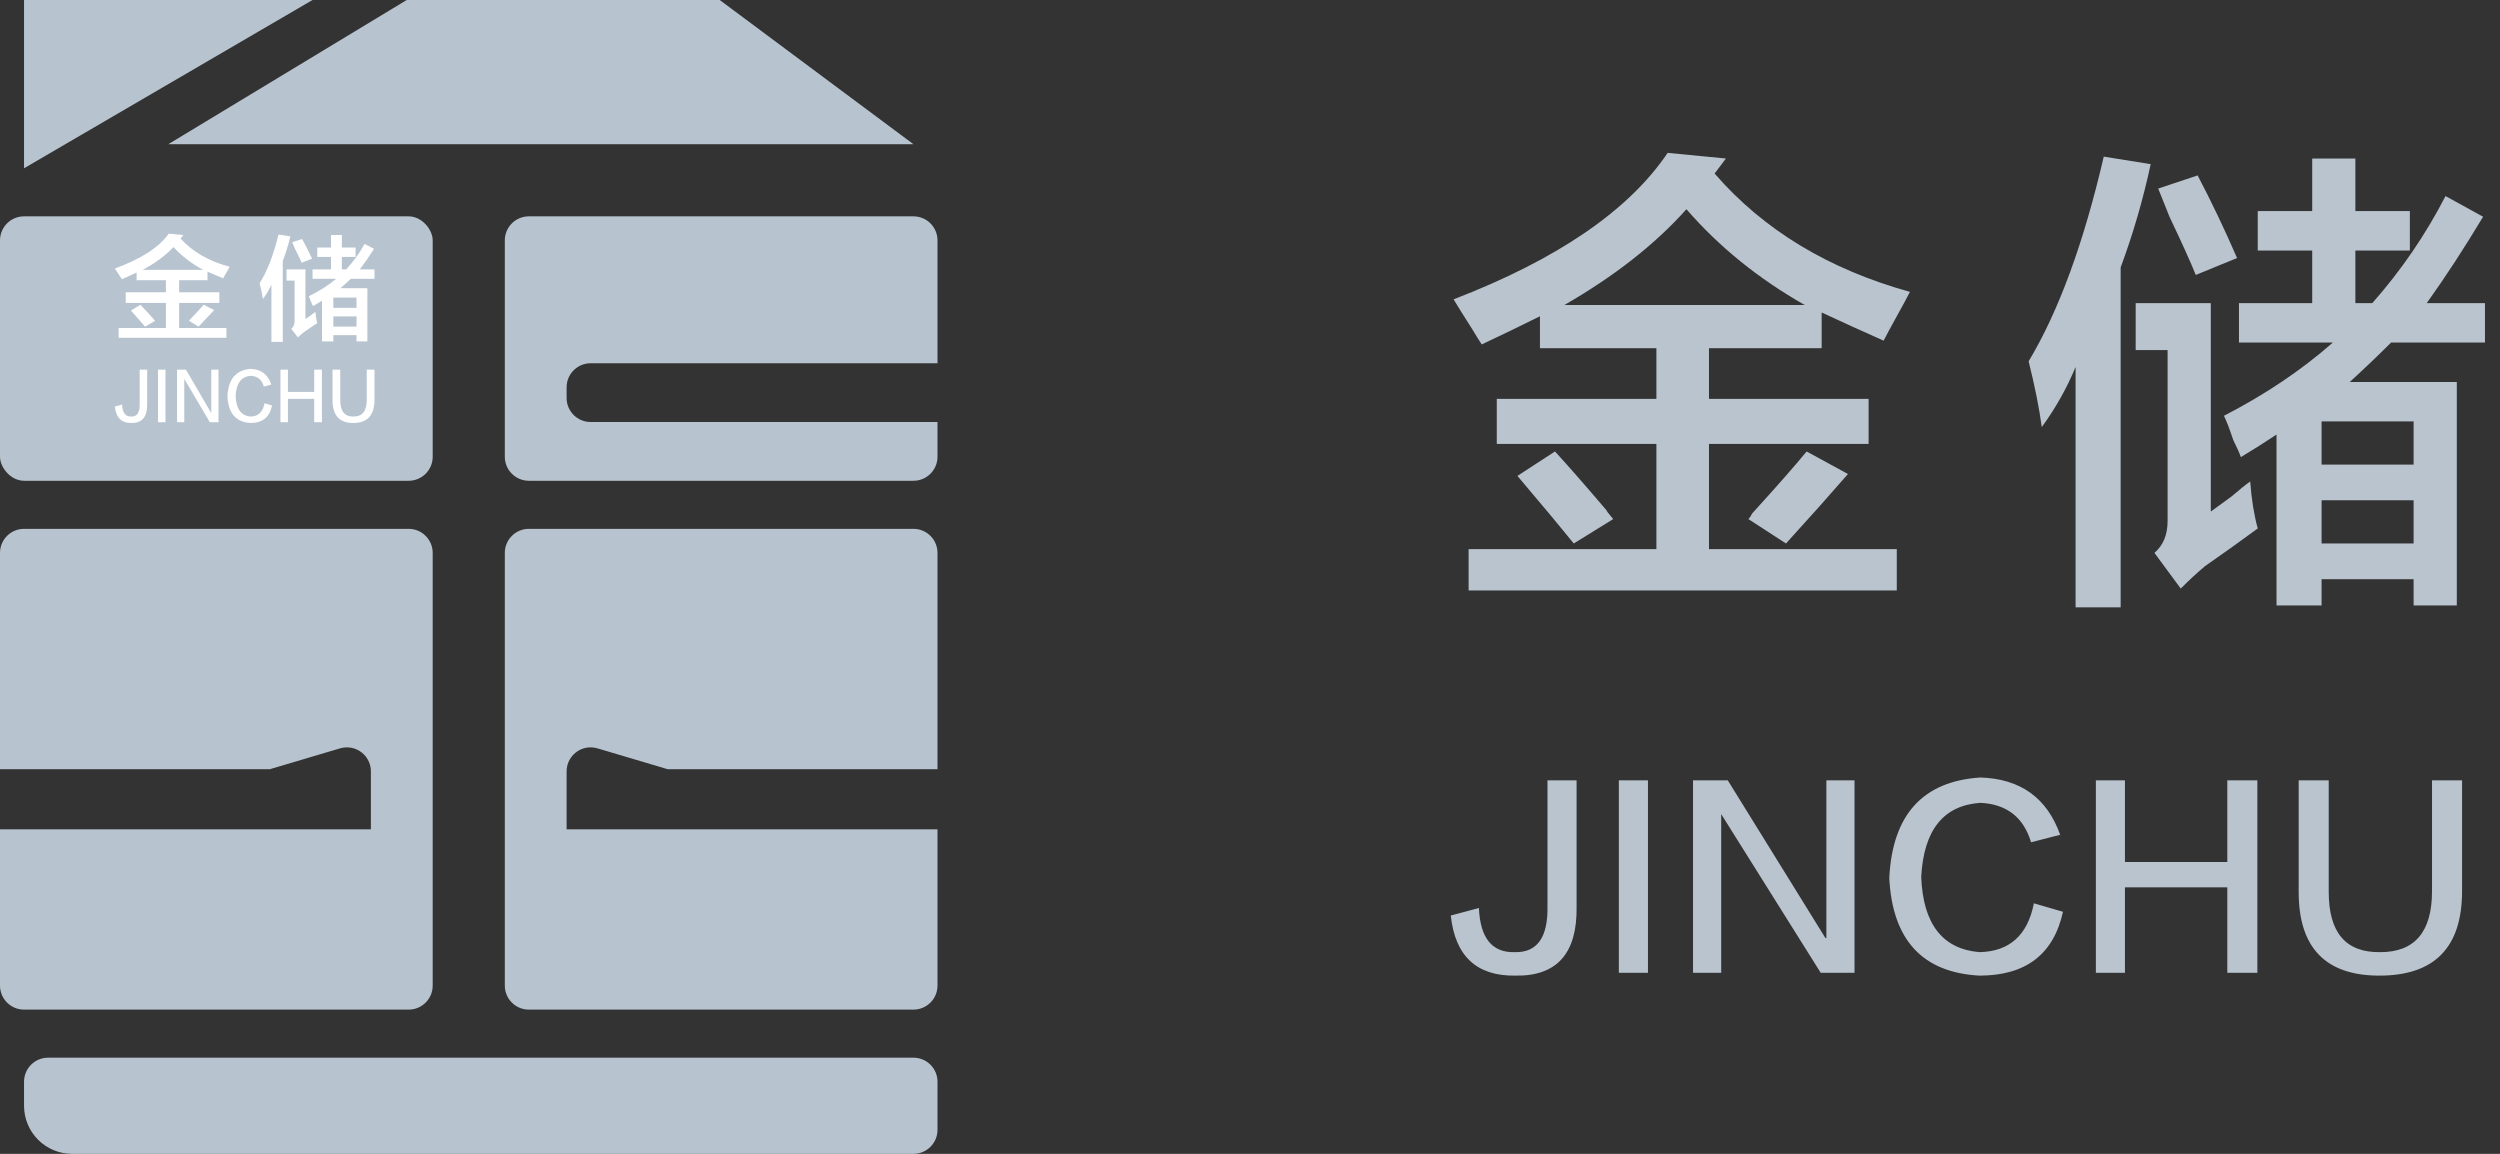 <?xml version="1.0" encoding="UTF-8"?>
<svg width="104px" height="48px" viewBox="0 0 104 48" version="1.1" xmlns="http://www.w3.org/2000/svg" xmlns:xlink="http://www.w3.org/1999/xlink">
    <rect x="0" y="0" width="104" height="48" fill="#333333" stroke="none"/>
    <!-- Generator: Sketch 57.1 (83088) - https://sketch.com -->
    <title>金储</title>
    <desc>Created with Sketch.</desc>
    <g id="页面-1" stroke="none" stroke-width="1" fill="none" fill-rule="evenodd">
        <g id="首页" transform="translate(-433, -2159)">
            <g id="金储" transform="translate(433, 2159)">
                <path d="M78.359,14.172 C77.422,13.755 76.563,13.365 75.781,13 L75.781,14.484 L71.094,14.484 L71.094,16.594 L77.734,16.594 L77.734,18.469 L71.094,18.469 L71.094,22.844 L78.906,22.844 L78.906,24.562 L61.094,24.562 L61.094,22.844 L68.906,22.844 L68.906,18.469 L62.266,18.469 L62.266,16.594 L68.906,16.594 L68.906,14.484 L64.062,14.484 L64.062,13.156 C63.333,13.521 62.526,13.911 61.641,14.328 C61.536,14.172 61.406,13.964 61.25,13.703 C60.885,13.13 60.625,12.714 60.469,12.453 C64.792,10.786 67.76,8.755 69.375,6.359 L71.797,6.594 L71.328,7.219 C73.359,9.563 76.068,11.203 79.453,12.141 C79.349,12.349 79.167,12.687 78.906,13.156 C78.646,13.625 78.464,13.964 78.359,14.172 Z M70.156,8.703 C68.854,10.161 67.161,11.49 65.078,12.688 L75.078,12.688 C73.151,11.594 71.51,10.266 70.156,8.703 Z M74.297,22.609 L72.734,21.594 C72.786,21.542 72.839,21.464 72.891,21.359 C73.932,20.214 74.687,19.354 75.156,18.781 L76.875,19.719 C76.198,20.5 75.339,21.464 74.297,22.609 Z M65.469,22.609 C65.052,22.089 64.271,21.151 63.125,19.797 L64.688,18.781 C65.26,19.406 65.99,20.24 66.875,21.281 C66.771,21.177 66.849,21.281 67.109,21.594 L65.469,22.609 Z M93.922,10.422 L93.922,8.781 L96.188,8.781 L96.188,6.594 L97.984,6.594 L97.984,8.781 L100.25,8.781 L100.25,10.422 L97.984,10.422 L97.984,12.609 L98.688,12.609 C99.885,11.255 100.901,9.771 101.734,8.156 L103.297,9.016 C102.516,10.318 101.734,11.516 100.953,12.609 L103.375,12.609 L103.375,14.25 L99.469,14.25 C98.948,14.771 98.375,15.318 97.75,15.891 L102.203,15.891 L102.203,25.188 L100.406,25.188 L100.406,24.094 L96.578,24.094 L96.578,25.188 L94.703,25.188 L94.703,18.078 C94.234,18.391 93.74,18.703 93.219,19.016 C93.167,18.859 93.063,18.625 92.906,18.312 C92.75,17.844 92.62,17.505 92.516,17.297 C94.234,16.411 95.745,15.396 97.047,14.25 L93.141,14.25 L93.141,12.609 L96.188,12.609 L96.188,10.422 L93.922,10.422 Z M86.344,25.266 L86.344,15.266 C85.979,16.151 85.51,16.984 84.938,17.766 C84.833,16.984 84.651,16.073 84.391,15.031 C85.641,12.948 86.682,10.109 87.516,6.516 L89.469,6.828 C89.156,8.286 88.74,9.719 88.219,11.125 L88.219,25.266 L86.344,25.266 Z M90.719,24.484 L89.625,23 C89.99,22.687 90.172,22.245 90.172,21.672 L90.172,14.562 L88.844,14.562 L88.844,12.609 L91.969,12.609 L91.969,21.281 C92.177,21.125 92.464,20.917 92.828,20.656 C93.193,20.344 93.453,20.135 93.609,20.031 C93.661,20.76 93.766,21.411 93.922,21.984 C93.141,22.557 92.411,23.078 91.734,23.547 C91.422,23.807 91.083,24.12 90.719,24.484 Z M91.344,11.438 C91.135,10.917 90.771,10.109 90.25,9.016 L89.781,7.844 L91.422,7.297 C91.995,8.391 92.542,9.536 93.062,10.734 L91.344,11.438 Z M96.578,17.531 L96.578,19.328 L100.406,19.328 L100.406,17.531 L96.578,17.531 Z M96.578,20.812 L96.578,22.609 L100.406,22.609 L100.406,20.812 L96.578,20.812 Z" fill="#B9C4CE" fill-rule="nonzero"></path>
                <path d="M64.375,32.461 L65.586,32.461 L65.586,37.734 C65.612,39.661 64.766,40.612 63.047,40.586 C61.432,40.612 60.534,39.779 60.352,38.086 L61.523,37.773 C61.576,39.023 62.07,39.635 63.008,39.609 C63.945,39.635 64.401,38.997 64.375,37.695 L64.375,32.461 Z M67.344,40.469 L67.344,32.461 L68.555,32.461 L68.555,40.469 L67.344,40.469 Z M70.43,32.461 L71.875,32.461 L75.938,39.023 L75.977,39.023 L75.977,32.461 L77.148,32.461 L77.148,40.469 L75.742,40.469 L71.602,33.867 L71.602,40.469 L70.43,40.469 L70.43,32.461 Z M85.703,34.727 L84.492,35.039 C84.18,33.997 83.477,33.451 82.383,33.398 C80.846,33.503 80.026,34.531 79.922,36.484 C80,38.438 80.807,39.479 82.344,39.609 C83.594,39.583 84.349,38.906 84.609,37.578 L85.82,37.93 C85.43,39.701 84.271,40.586 82.344,40.586 C79.974,40.456 78.724,39.102 78.594,36.523 C78.724,33.893 79.987,32.5 82.383,32.344 C84.049,32.396 85.156,33.19 85.703,34.727 Z M93.906,40.469 L92.656,40.469 L92.656,36.914 L88.398,36.914 L88.398,40.469 L87.188,40.469 L87.188,32.461 L88.398,32.461 L88.398,35.859 L92.656,35.859 L92.656,32.461 L93.906,32.461 L93.906,40.469 Z M95.625,37.109 L95.625,32.461 L96.875,32.461 L96.875,37.109 C96.875,38.802 97.591,39.635 99.023,39.609 C100.456,39.609 101.172,38.763 101.172,37.07 L101.172,32.461 L102.422,32.461 L102.422,37.07 C102.422,39.414 101.276,40.586 98.984,40.586 C96.745,40.586 95.625,39.427 95.625,37.109 Z" id="JINCHU" fill="#B9C4CE" fill-rule="nonzero"></path>
                <polygon id="路径-18" fill="#B7C4CF" points="7 6 16.92 0 29.94 0 38 6"></polygon>
                <path d="M38,9 C38.552,9 39,9.448 39,10 L39,15.111 L24.571,15.111 C24.059,15.111 23.636,15.497 23.578,15.994 L23.571,16.111 L23.571,16.556 C23.571,17.108 24.019,17.556 24.571,17.556 L24.571,17.556 L39,17.555 L39,19 C39,19.552 38.552,20 38,20 L22,20 C21.448,20 21,19.552 21,19 L21,10 C21,9.448 21.448,9 22,9 L38,9 Z" id="形状结合" fill="#B7C4CF"></path>
                <rect id="矩形备份-37" fill="#B7C4CF" x="0" y="9" width="18" height="11" rx="1"></rect>
                <path d="M38,22 C38.552,22 39,22.448 39,23 L39,41 C39,41.552 38.552,42 38,42 L22,42 C21.448,42 21,41.552 21,41 L21,23 C21,22.448 21.448,22 22,22 L38,22 Z M24.571,31.09 C24.019,31.09 23.571,31.538 23.571,32.09 L23.571,32.09 L23.571,34.5 L39,34.5 L39,32 L27.779,32 L24.856,31.132 C24.764,31.104 24.668,31.09 24.571,31.09 Z" id="形状结合" fill="#B7C4CF"></path>
                <path d="M2,44 L38,44 C38.552,44 39,44.448 39,45 L39,47 C39,47.552 38.552,48 38,48 L3,48 C1.895,48 1,47.105 1,46 L1,45 C1,44.448 1.448,44 2,44 Z" id="矩形备份-36" fill="#B7C4CF"></path>
                <path d="M15.429,34.5 L15.429,32.09 C15.429,31.538 14.981,31.09 14.429,31.09 C14.332,31.09 14.236,31.104 14.144,31.132 L11.221,32 L0,32 L0,23 C-6.76353751e-17,22.448 0.448,22 1,22 L17,22 C17.552,22 18,22.448 18,23 L18,41 C18,41.552 17.552,42 17,42 L1,42 C0.448,42 6.76353751e-17,41.552 0,41 L0,34.5 L15.429,34.5 Z" id="形状结合" fill="#B7C4CF"></path>
                <polygon id="路径-19" fill="#B7C4CF" points="1 0 1 7 13 0"></polygon>
                <g id="编组-22" transform="translate(4, 9)" fill="#FFFFFF" fill-rule="nonzero">
                    <path d="M5.281,2.58 C5.045,2.481 4.829,2.388 4.632,2.301 L4.632,2.655 L3.453,2.655 L3.453,3.157 L5.124,3.157 L5.124,3.603 L3.453,3.603 L3.453,4.644 L5.419,4.644 L5.419,5.053 L0.935,5.053 L0.935,4.644 L2.902,4.644 L2.902,3.603 L1.23,3.603 L1.23,3.157 L2.902,3.157 L2.902,2.655 L1.683,2.655 L1.683,2.338 C1.499,2.425 1.296,2.518 1.073,2.617 C1.047,2.58 1.014,2.531 0.975,2.469 C0.883,2.332 0.817,2.233 0.778,2.171 C1.866,1.774 2.614,1.291 3.02,0.721 L3.63,0.776 L3.512,0.925 C4.023,1.483 4.705,1.874 5.557,2.097 C5.53,2.146 5.485,2.227 5.419,2.338 C5.354,2.45 5.308,2.531 5.281,2.58 Z M3.217,1.279 C2.889,1.626 2.463,1.942 1.938,2.227 L4.455,2.227 C3.97,1.967 3.557,1.65 3.217,1.279 Z M4.259,4.588 L3.866,4.347 C3.879,4.334 3.892,4.316 3.905,4.291 C4.167,4.018 4.357,3.814 4.475,3.677 L4.908,3.9 C4.737,4.086 4.521,4.316 4.259,4.588 Z M2.037,4.588 C1.932,4.465 1.735,4.241 1.447,3.919 L1.84,3.677 C1.984,3.826 2.168,4.024 2.391,4.272 C2.364,4.248 2.384,4.272 2.45,4.347 L2.037,4.588 Z M9.199,1.688 L9.199,1.297 L9.769,1.297 L9.769,0.776 L10.221,0.776 L10.221,1.297 L10.792,1.297 L10.792,1.688 L10.221,1.688 L10.221,2.208 L10.398,2.208 C10.7,1.886 10.955,1.533 11.165,1.148 L11.558,1.353 C11.362,1.663 11.165,1.948 10.969,2.208 L11.578,2.208 L11.578,2.599 L10.595,2.599 C10.464,2.723 10.32,2.853 10.162,2.989 L11.283,2.989 L11.283,5.202 L10.831,5.202 L10.831,4.942 L9.867,4.942 L9.867,5.202 L9.395,5.202 L9.395,3.51 C9.277,3.584 9.153,3.659 9.022,3.733 C9.009,3.696 8.982,3.64 8.943,3.566 C8.904,3.454 8.871,3.374 8.845,3.324 C9.277,3.113 9.658,2.872 9.985,2.599 L9.002,2.599 L9.002,2.208 L9.769,2.208 L9.769,1.688 L9.199,1.688 Z M7.291,5.221 L7.291,2.841 C7.199,3.051 7.081,3.25 6.937,3.436 C6.911,3.25 6.865,3.033 6.8,2.785 C7.114,2.289 7.376,1.613 7.586,0.758 L8.078,0.832 C7.999,1.179 7.894,1.52 7.763,1.855 L7.763,5.221 L7.291,5.221 Z M8.392,5.035 L8.117,4.681 C8.209,4.607 8.255,4.502 8.255,4.365 L8.255,2.673 L7.92,2.673 L7.92,2.208 L8.707,2.208 L8.707,4.272 C8.759,4.235 8.832,4.186 8.923,4.124 C9.015,4.049 9.081,4 9.12,3.975 C9.133,4.148 9.159,4.303 9.199,4.44 C9.002,4.576 8.818,4.7 8.648,4.812 C8.569,4.874 8.484,4.948 8.392,5.035 Z M8.55,1.929 C8.497,1.805 8.406,1.613 8.274,1.353 L8.156,1.074 L8.569,0.944 C8.714,1.204 8.851,1.477 8.982,1.762 L8.55,1.929 Z M9.867,3.38 L9.867,3.807 L10.831,3.807 L10.831,3.38 L9.867,3.38 Z M9.867,4.161 L9.867,4.588 L10.831,4.588 L10.831,4.161 L9.867,4.161 Z" id="金储"></path>
                    <path d="M1.811,6.378 L2.122,6.378 L2.122,7.817 C2.129,8.343 1.911,8.603 1.47,8.596 C1.056,8.603 0.825,8.375 0.778,7.913 L1.079,7.828 C1.092,8.169 1.219,8.336 1.46,8.329 C1.701,8.336 1.818,8.162 1.811,7.806 L1.811,6.378 Z M2.573,8.564 L2.573,6.378 L2.884,6.378 L2.884,8.564 L2.573,8.564 Z M3.365,6.378 L3.736,6.378 L4.779,8.169 L4.789,8.169 L4.789,6.378 L5.09,6.378 L5.09,8.564 L4.729,8.564 L3.666,6.762 L3.666,8.564 L3.365,8.564 L3.365,6.378 Z M7.286,6.996 L6.975,7.081 C6.895,6.797 6.715,6.648 6.434,6.634 C6.039,6.662 5.829,6.943 5.802,7.476 C5.822,8.009 6.029,8.293 6.424,8.329 C6.745,8.322 6.939,8.137 7.005,7.775 L7.316,7.87 C7.216,8.354 6.919,8.596 6.424,8.596 C5.815,8.56 5.495,8.19 5.461,7.487 C5.495,6.769 5.819,6.388 6.434,6.346 C6.862,6.36 7.146,6.577 7.286,6.996 Z M9.392,8.564 L9.071,8.564 L9.071,7.593 L7.978,7.593 L7.978,8.564 L7.667,8.564 L7.667,6.378 L7.978,6.378 L7.978,7.305 L9.071,7.305 L9.071,6.378 L9.392,6.378 L9.392,8.564 Z M9.833,7.647 L9.833,6.378 L10.154,6.378 L10.154,7.647 C10.154,8.109 10.338,8.336 10.706,8.329 C11.073,8.329 11.257,8.098 11.257,7.636 L11.257,6.378 L11.578,6.378 L11.578,7.636 C11.578,8.276 11.284,8.596 10.696,8.596 C10.121,8.596 9.833,8.279 9.833,7.647 Z" id="JINCHU"></path>
                </g>
            </g>
        </g>
    </g>
</svg>